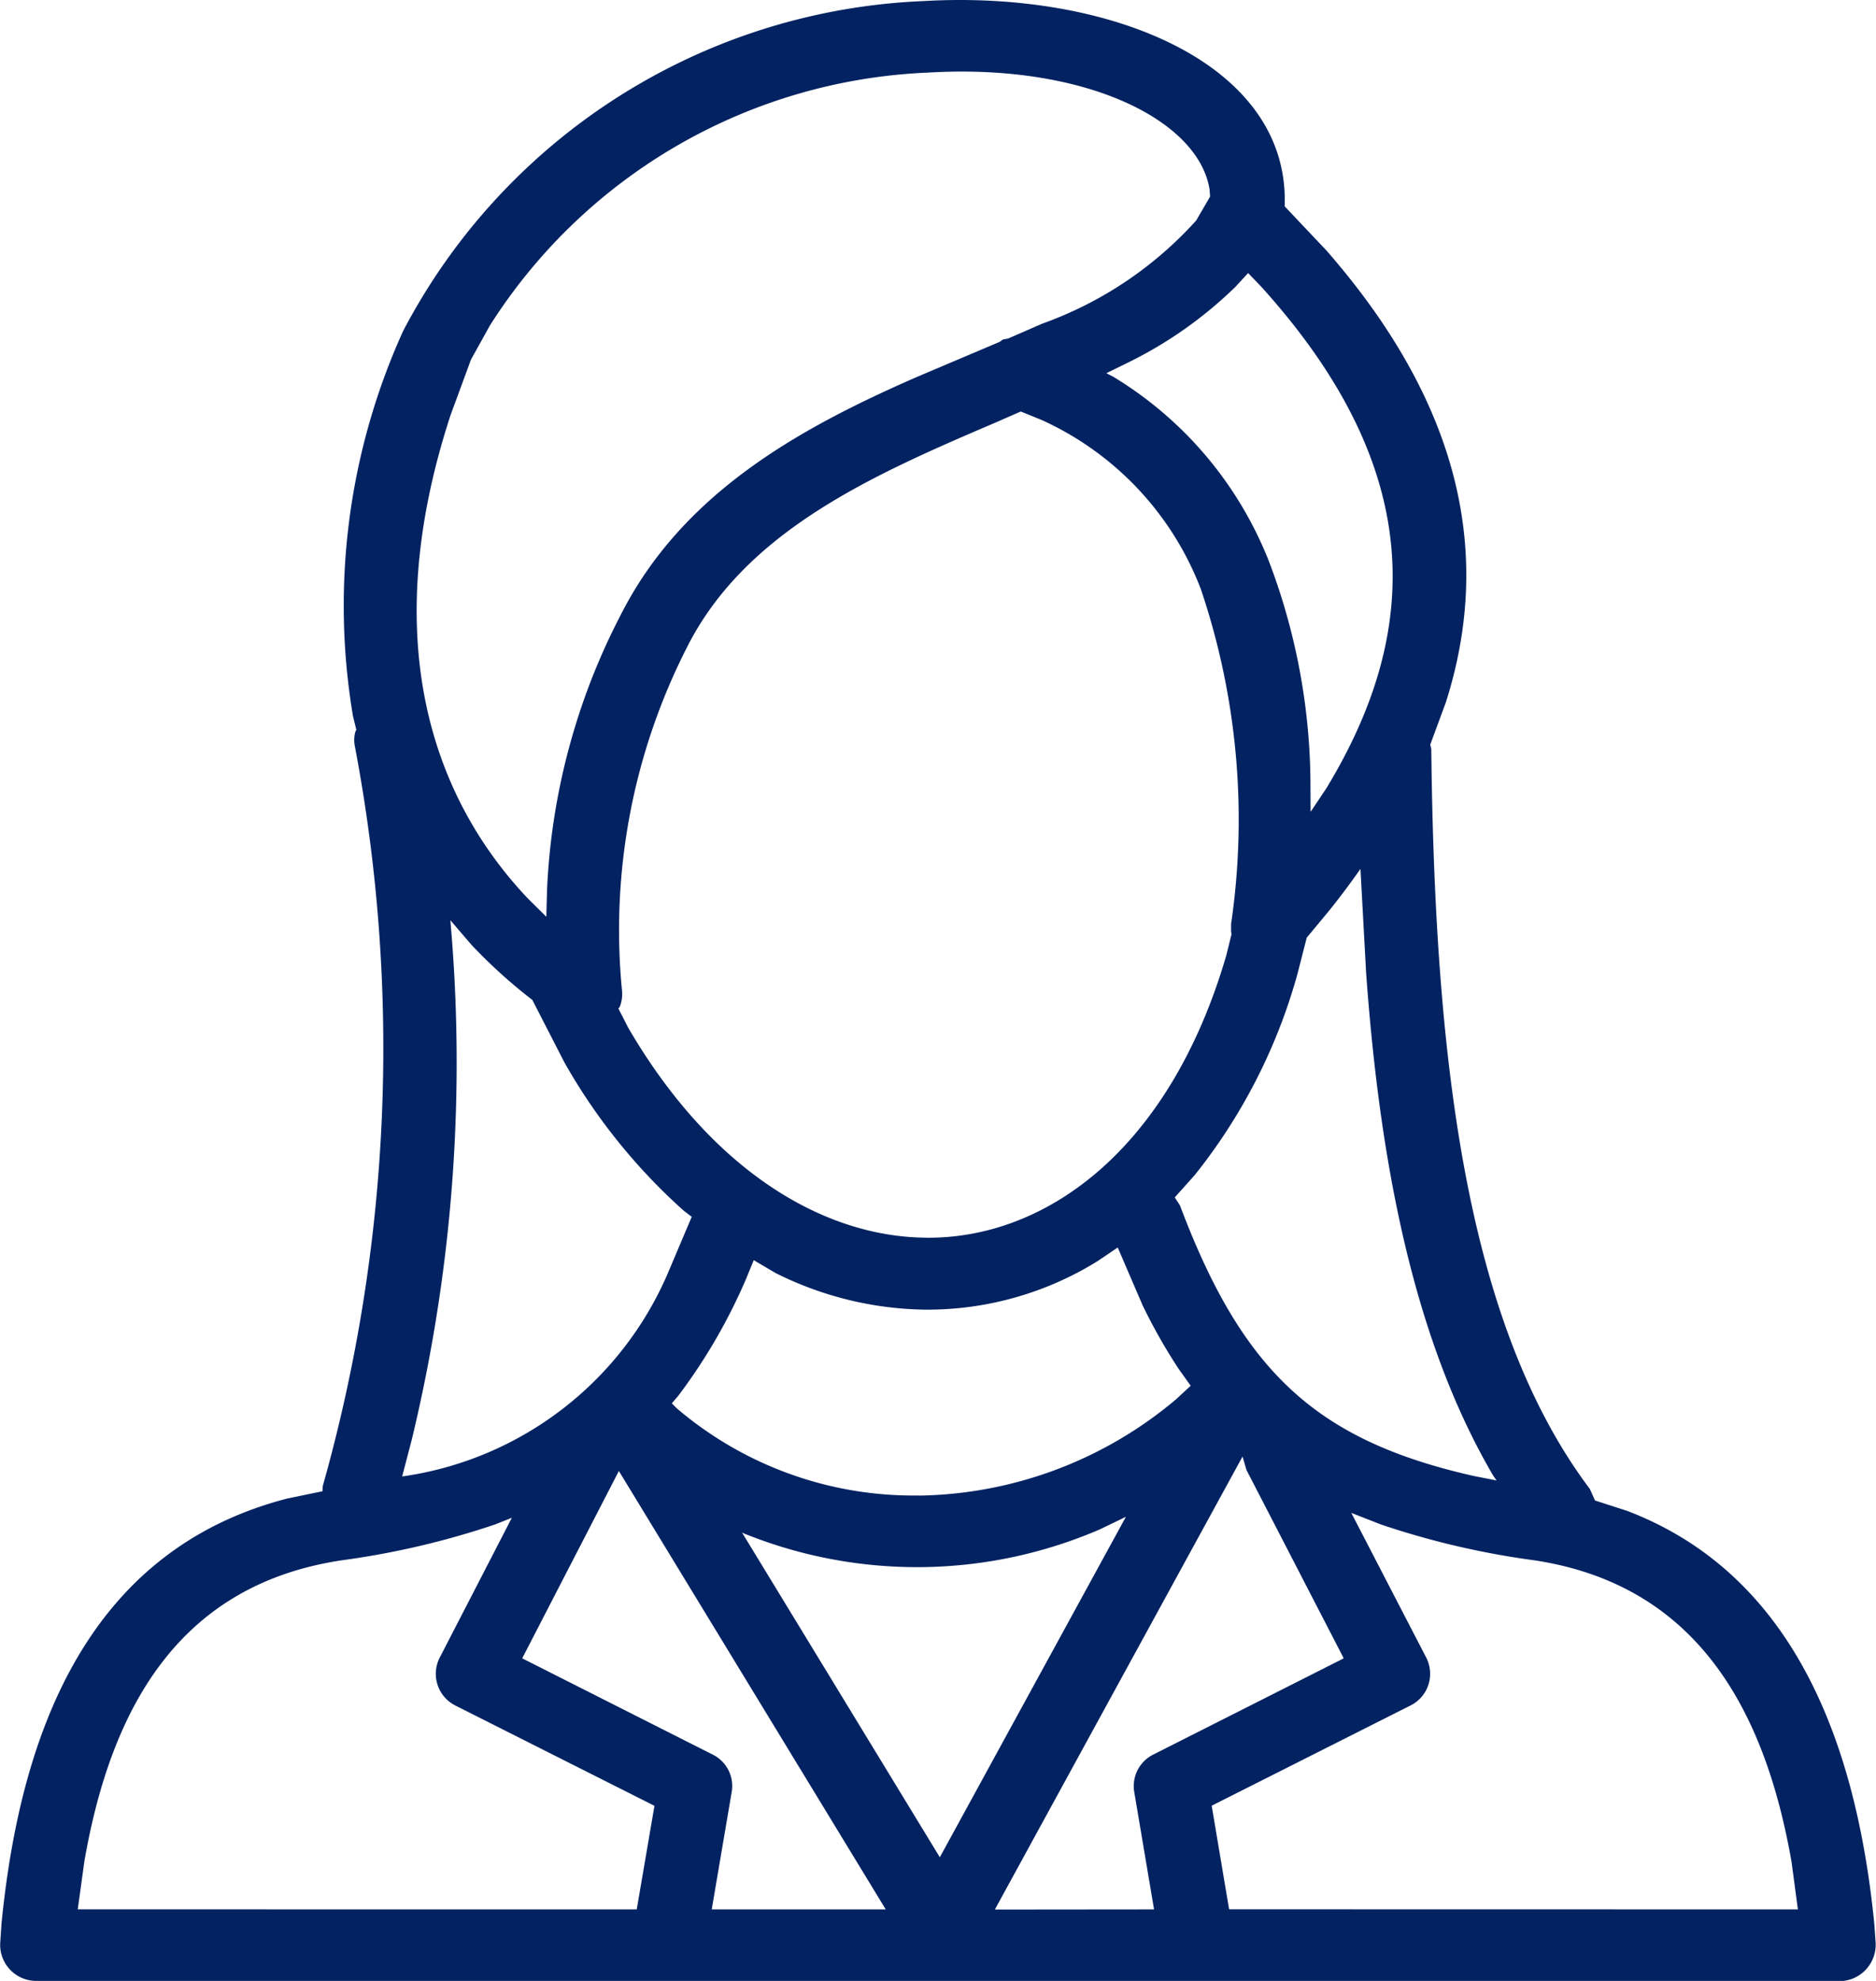 <svg xmlns="http://www.w3.org/2000/svg" width="36" height="38" viewBox="0 0 36 38">
    <path data-name="패스 739" d="M.705 38a.692.692 0 0 1-.7-.741l.024-.359c.348-3.525 1.578-7.147 5.489-8.155l.67-.138.006-.1a30.96 30.96 0 0 0 .614-14.2.613.613 0 0 1 .011-.271L6.838 14l-.063-.255a12.749 12.749 0 0 1 .953-7.378l.026-.052A11.816 11.816 0 0 1 17.713.021c3.613-.213 7.044 1.21 6.939 3.937l.8.845c2.66 3.043 3.165 5.933 2.294 8.669l-.3.813.02.085c.067 5.858.637 10.992 3.042 14.192l.1.222.619.2c3.325 1.271 4.419 4.692 4.74 7.919l.026.361a.7.7 0 0 1-.707.741zm11.514-1.372.34-1.987-3.815-1.921a.681.681 0 0 1-.308-.918l1.386-2.686-.326.129a15.769 15.769 0 0 1-2.943.687C3.461 30.4 2.139 32.72 1.62 35.7l-.128.927zm4.778 0-5.121-8.41-1.855 3.594 3.647 1.842a.672.672 0 0 1 .374.716l-.384 2.258zm5.149 0-.381-2.258a.676.676 0 0 1 .374-.716l3.647-1.842L23.92 28.2l-.076-.259-4.753 8.69zm12.355 0-.121-.907c-.515-2.95-1.833-5.318-4.932-5.789a15.717 15.717 0 0 1-2.946-.687l-.571-.223L27.37 31.8a.679.679 0 0 1-.306.918l-3.812 1.921.334 1.987zm-16.466-1 3.571-6.531-.5.241a8.858 8.858 0 0 1-6.821.082l-.045-.02zm-.393-6.938a7.824 7.824 0 0 0 4.925-1.846l.282-.261-.238-.334a10.676 10.676 0 0 1-.685-1.21l-.477-1.108-.391.264a6.2 6.2 0 0 1-3.325.928 6.6 6.6 0 0 1-2.845-.7l-.424-.249-.147.359a10.788 10.788 0 0 1-1.306 2.249l-.119.138.1.1a7 7 0 0 0 4.648 1.668m11.078-.288-.068-.1c-1.524-2.607-2.172-5.991-2.435-9.647l-.108-1.983-.011.013a14.81 14.81 0 0 1-.585.78l-.435.524-.179.7a10.789 10.789 0 0 1-1.973 3.858l-.381.425.1.153c1.2 3.188 2.612 4.506 5.63 5.189zm-21-.079h.014a6.543 6.543 0 0 0 5.1-3.935l.442-1.044-.15-.114a11.222 11.222 0 0 1-2.29-2.842l-.619-1.205a9.885 9.885 0 0 1-1.172-1.061l-.4-.467.032.4a30.81 30.81 0 0 1-.775 9.571zm10.038-4.578c2.307.03 4.688-1.683 5.777-5.418l.1-.406-.009-.051v-.141a13.807 13.807 0 0 0-.579-6.423 5.863 5.863 0 0 0-3.057-3.248l-.4-.162-.5.219c-2.361 1.008-4.793 2.08-5.913 4.32a11.936 11.936 0 0 0-1.238 6.577.68.68 0 0 1-.042.3l-.028.037.19.371c1.618 2.773 3.767 4 5.686 4.024m-7.259-6.156.014-.521a12.628 12.628 0 0 1 1.4-5.243c1.191-2.374 3.462-3.612 5.683-4.585l1.6-.678.065-.046.1-.019.654-.285a7.275 7.275 0 0 0 2.955-1.98l.266-.457-.009-.135C23 2.3 20.819 1.211 17.8 1.393a10.469 10.469 0 0 0-8.4 4.853l-.363.654-.39 1.06c-1.4 4.274-.374 7.311 1.476 9.269zm14.666-2.012.3-.448c1.84-3.028 1.906-6.146-1.255-9.635l-.244-.253-.241.262a7.975 7.975 0 0 1-2.061 1.454l-.418.205.135.07a7.234 7.234 0 0 1 3 3.579 12.146 12.146 0 0 1 .781 4.166z" style="fill:#022261"/>
</svg>
